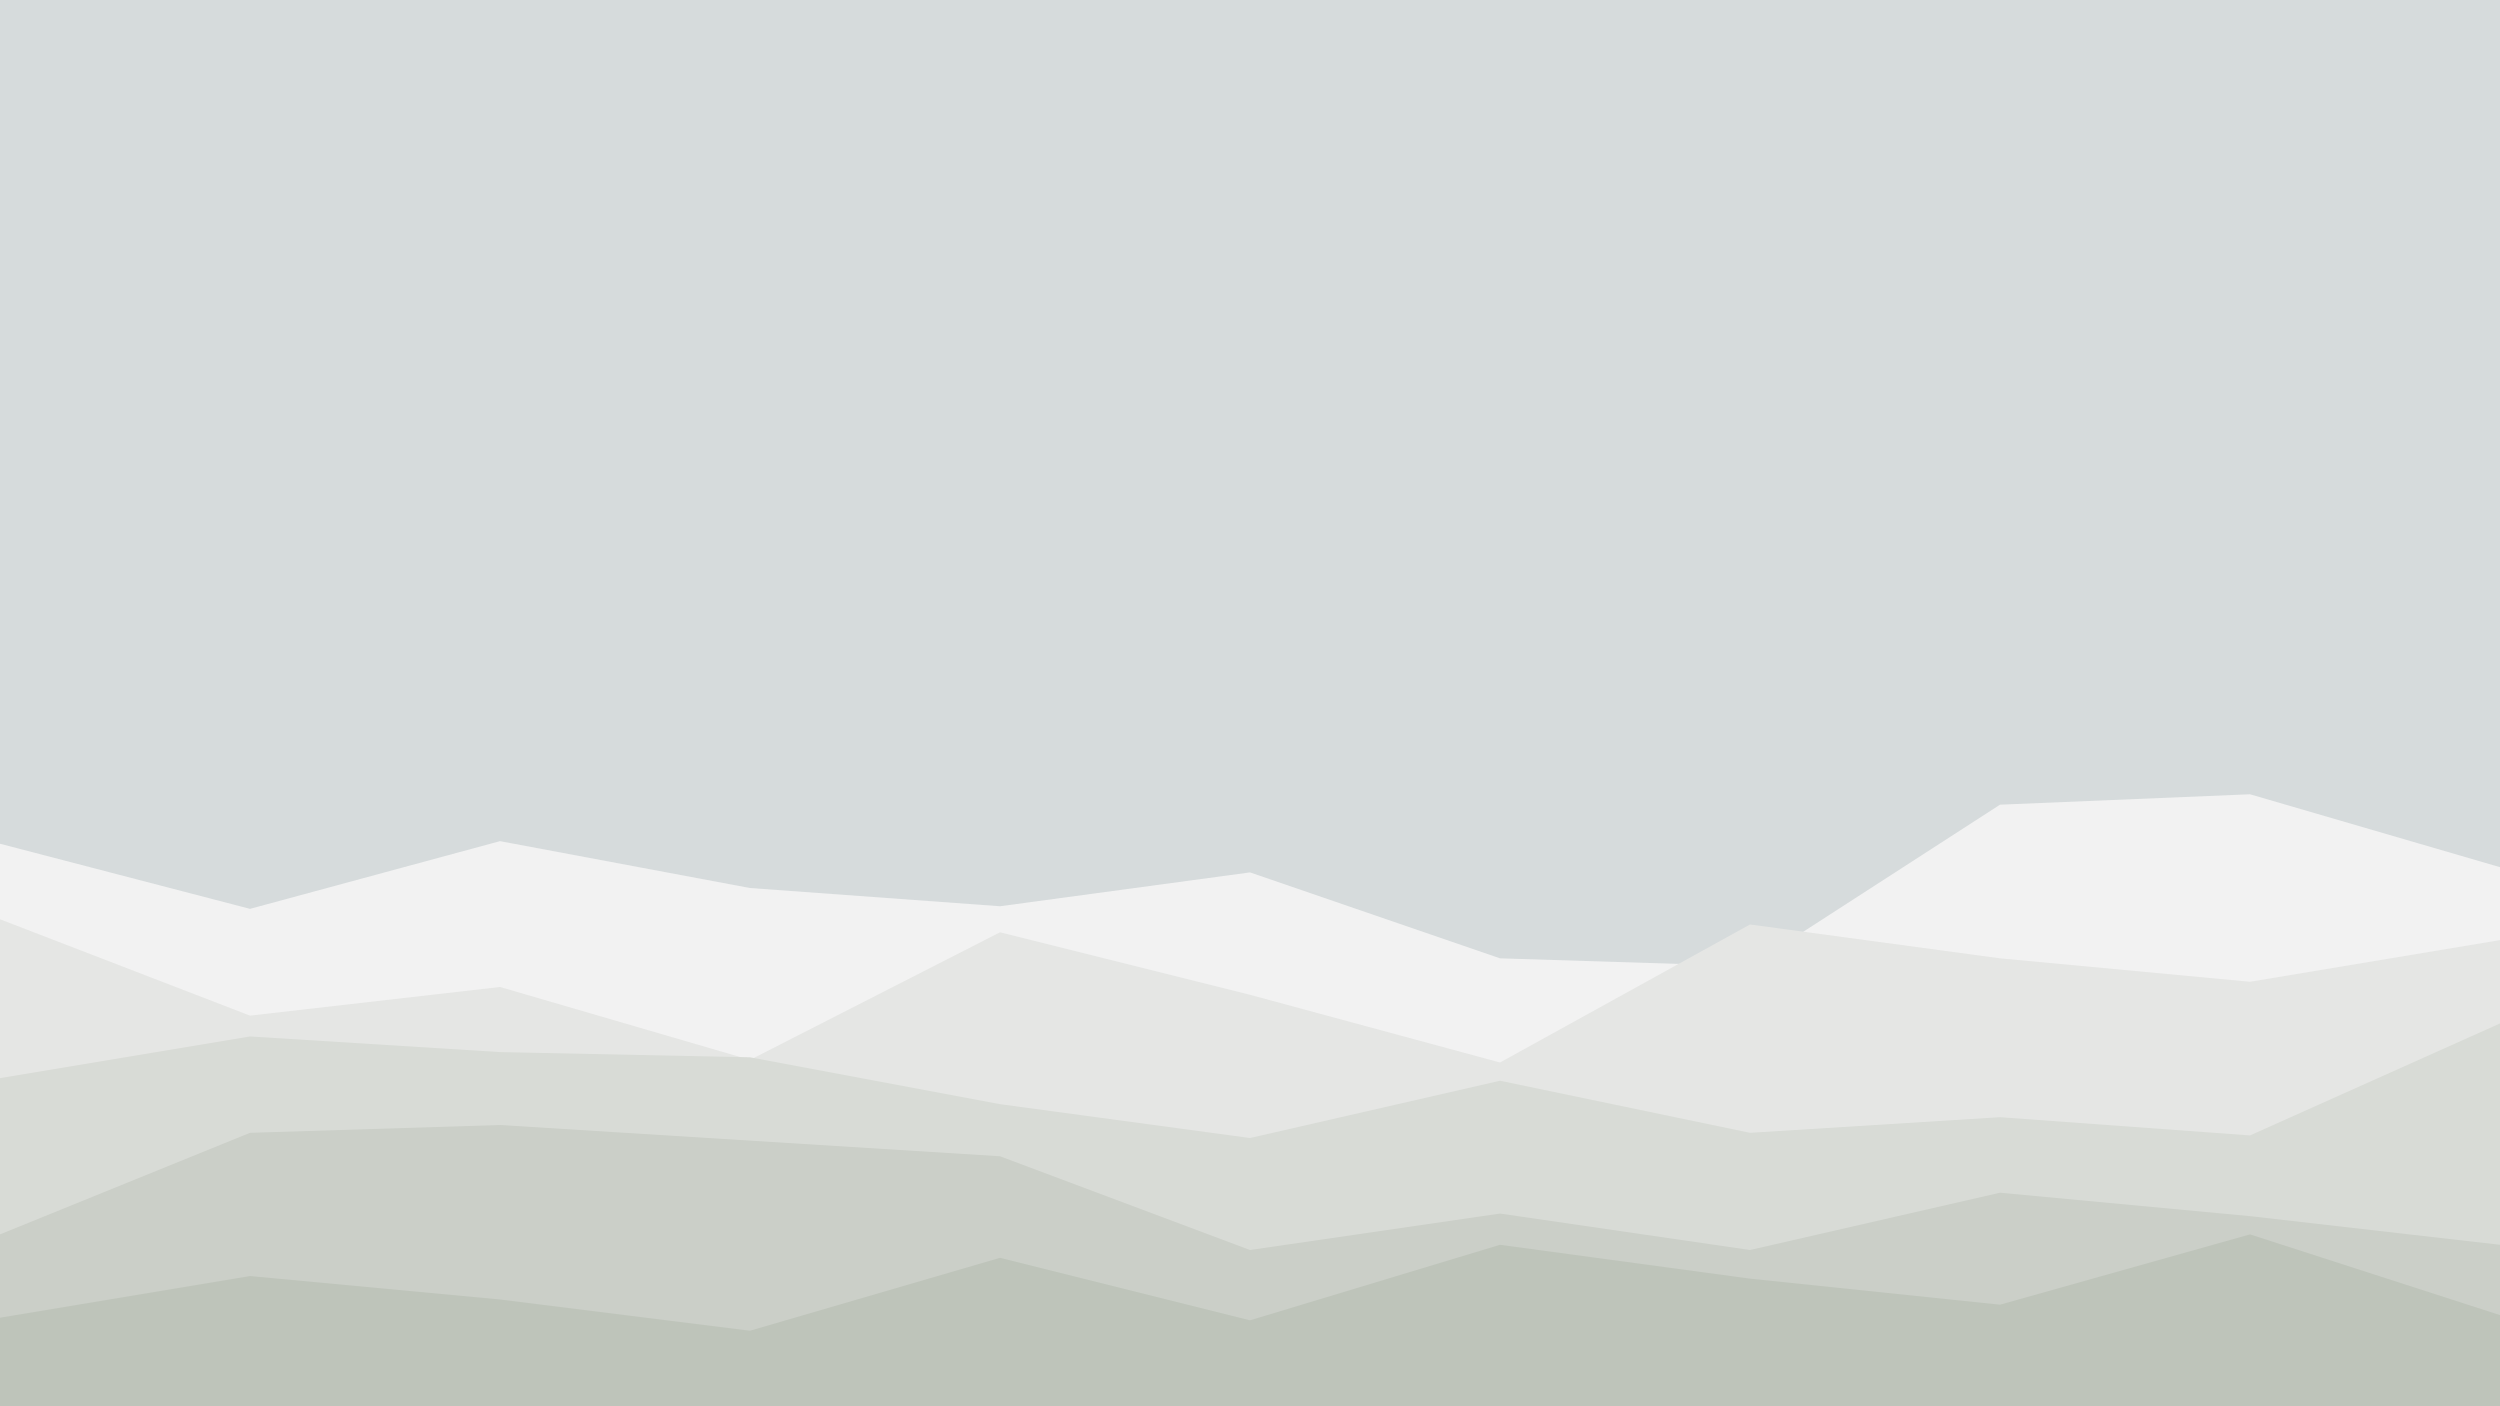 <svg id="visual" viewBox="0 0 960 540" width="100%" preserveAspectRatio="none" xmlns="http://www.w3.org/2000/svg" xmlns:xlink="http://www.w3.org/1999/xlink" version="1.1"><rect x="0" y="0" width="960" height="540" fill="#d6dbdc"></rect><path d="M0 324L96 349L192 323L288 341L384 348L480 335L576 368L672 371L768 309L864 305L960 333L960 541L864 541L768 541L672 541L576 541L480 541L384 541L288 541L192 541L96 541L0 541Z" fill="#f2f2f2"></path><path d="M0 353L96 390L192 379L288 407L384 358L480 382L576 408L672 355L768 368L864 377L960 361L960 541L864 541L768 541L672 541L576 541L480 541L384 541L288 541L192 541L96 541L0 541Z" fill="#e5e6e4"></path><path d="M0 414L96 398L192 404L288 406L384 424L480 437L576 415L672 435L768 429L864 436L960 393L960 541L864 541L768 541L672 541L576 541L480 541L384 541L288 541L192 541L96 541L0 541Z" fill="#d8dbd6"></path><path d="M0 474L96 435L192 432L288 438L384 444L480 480L576 466L672 480L768 458L864 467L960 478L960 541L864 541L768 541L672 541L576 541L480 541L384 541L288 541L192 541L96 541L0 541Z" fill="#cbcfc8"></path><path d="M0 506L96 490L192 499L288 511L384 483L480 507L576 478L672 491L768 501L864 474L960 505L960 541L864 541L768 541L672 541L576 541L480 541L384 541L288 541L192 541L96 541L0 541Z" fill="#bec4ba"></path></svg>